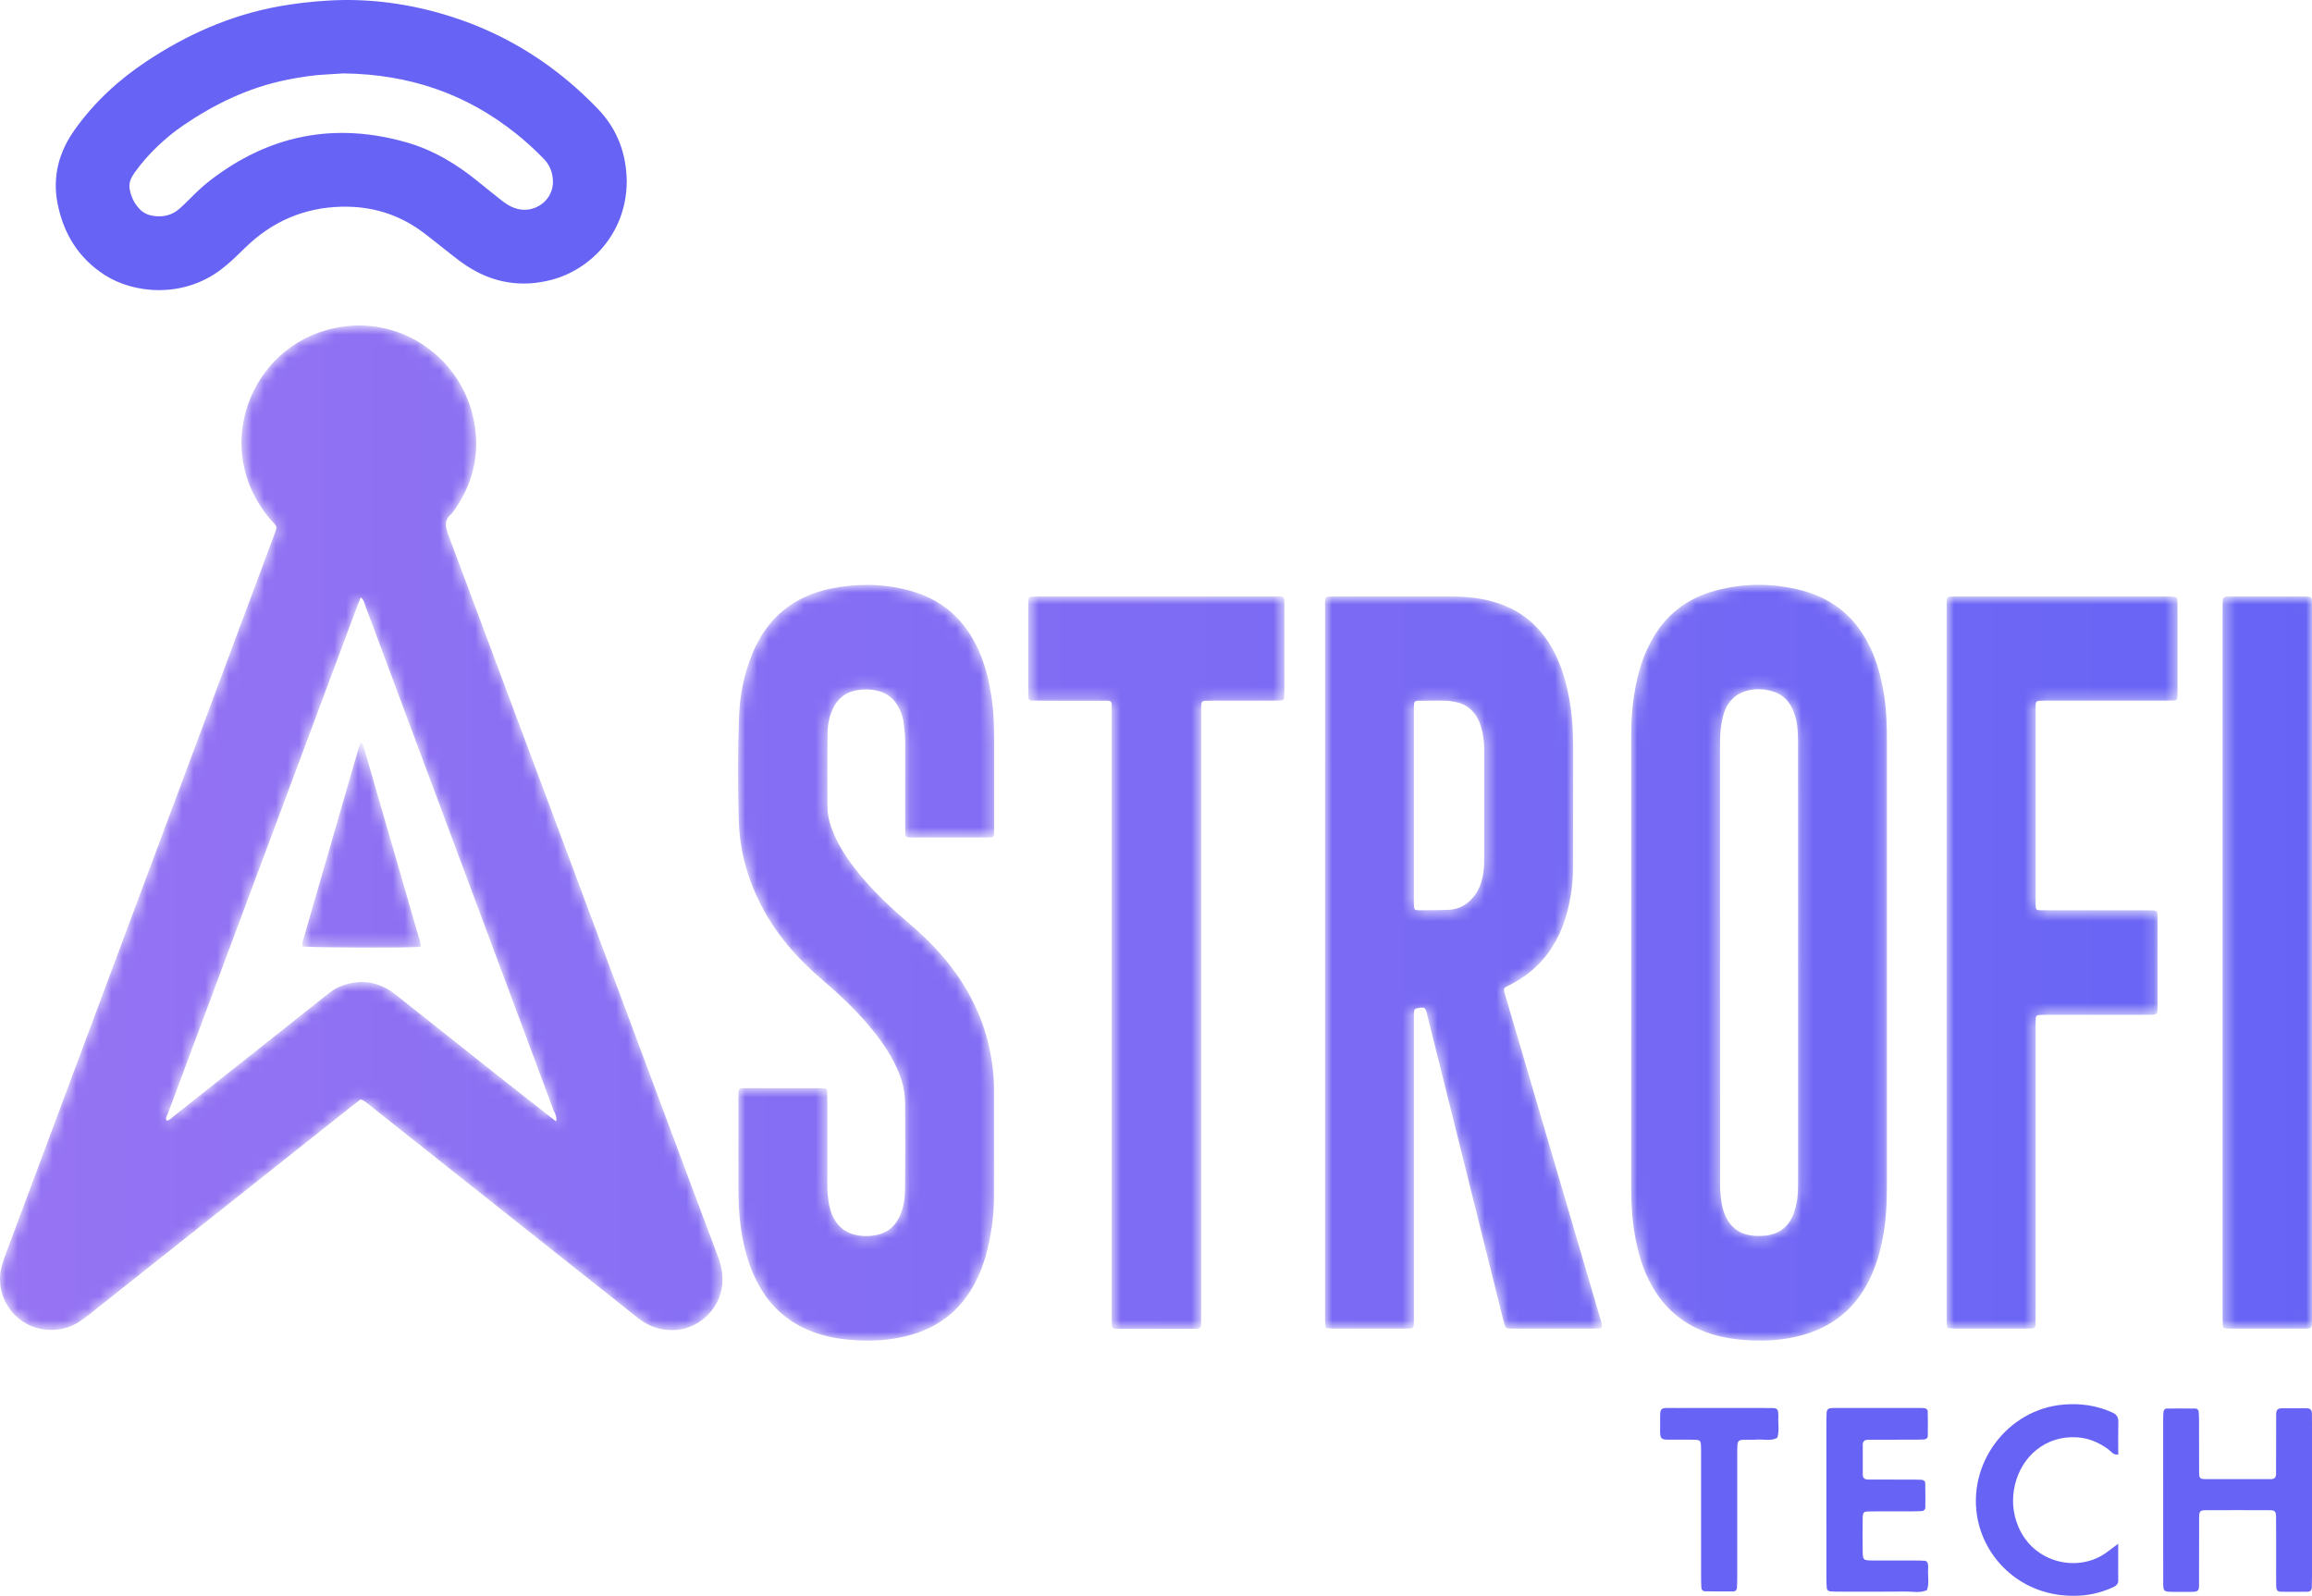 <svg width="197" height="136" viewBox="0 0 197 136" fill="none" xmlns="http://www.w3.org/2000/svg">
<g clip-path="url(#clip0_466_26970)">
<mask id="mask0_466_26970" style="mask-type:luminance" maskUnits="userSpaceOnUse" x="0" y="27" width="62" height="87">
<path d="M28.511 27.957C21.193 29.498 17.977 38.367 23.021 44.233C23.666 44.981 23.683 44.72 23.305 45.739C21.636 50.222 19.96 54.706 18.287 59.189C12.514 74.649 6.743 90.109 0.974 105.571C0.69 106.331 0.376 107.085 0.158 107.865C-0.672 110.841 1.872 113.939 5.33 113.234C6.215 113.055 6.918 112.563 7.607 112.015C15.04 106.112 22.477 100.215 29.914 94.316C30.187 94.101 30.465 93.894 30.721 93.7C31.031 93.76 31.213 93.957 31.415 94.119C37.396 98.862 43.377 103.606 49.358 108.351C51.017 109.668 52.682 110.979 54.337 112.303C55.313 113.083 56.407 113.437 57.656 113.334C59.647 113.168 61.364 111.472 61.538 109.483C61.608 108.689 61.494 107.932 61.211 107.178C59.513 102.674 57.835 98.162 56.151 93.651C50.17 77.619 44.192 61.586 38.193 45.56C37.934 44.865 37.839 44.297 38.476 43.793C40.275 41.417 40.946 38.751 40.375 35.832C39.458 31.145 35.349 27.737 30.602 27.737C29.916 27.737 29.216 27.808 28.511 27.957ZM14.312 94.876C16.303 89.521 18.303 84.172 20.299 78.82C23.637 69.882 26.973 60.946 30.308 52.009C30.442 51.656 30.576 51.307 30.73 50.905C31.029 51.127 31.064 51.455 31.166 51.726C32.32 54.793 33.459 57.865 34.604 60.935C38.781 72.127 42.959 83.318 47.129 94.514C47.252 94.849 47.505 95.168 47.376 95.566C45.689 94.242 44.002 92.921 42.321 91.591C39.453 89.322 36.589 87.051 33.728 84.772C32.281 83.619 30.708 83.389 28.991 84.058C28.525 84.24 28.138 84.546 27.752 84.853C25.41 86.712 23.069 88.569 20.726 90.426C18.75 91.996 16.771 93.565 14.791 95.13C14.612 95.273 14.456 95.456 14.206 95.508C14.05 95.264 14.241 95.07 14.312 94.876Z" fill="white"/>
</mask>
<g mask="url(#mask0_466_26970)">
<path d="M28.511 27.957C21.193 29.498 17.977 38.367 23.021 44.233C23.666 44.981 23.683 44.72 23.305 45.739C21.636 50.222 19.96 54.706 18.287 59.189C12.514 74.649 6.743 90.109 0.974 105.571C0.69 106.331 0.376 107.085 0.158 107.865C-0.672 110.841 1.872 113.939 5.33 113.234C6.215 113.055 6.918 112.563 7.607 112.015C15.04 106.112 22.477 100.215 29.914 94.316C30.187 94.101 30.465 93.894 30.721 93.7C31.031 93.76 31.213 93.957 31.415 94.119C37.396 98.862 43.377 103.606 49.358 108.351C51.017 109.668 52.682 110.979 54.337 112.303C55.313 113.083 56.407 113.437 57.656 113.334C59.647 113.168 61.364 111.472 61.538 109.483C61.608 108.689 61.494 107.932 61.211 107.178C59.513 102.674 57.835 98.162 56.151 93.651C50.17 77.619 44.192 61.586 38.193 45.56C37.934 44.865 37.839 44.297 38.476 43.793C40.275 41.417 40.946 38.751 40.375 35.832C39.458 31.145 35.349 27.737 30.602 27.737C29.916 27.737 29.216 27.808 28.511 27.957ZM14.312 94.876C16.303 89.521 18.303 84.172 20.299 78.82C23.637 69.882 26.973 60.946 30.308 52.009C30.442 51.656 30.576 51.307 30.73 50.905C31.029 51.127 31.064 51.455 31.166 51.726C32.32 54.793 33.459 57.865 34.604 60.935C38.781 72.127 42.959 83.318 47.129 94.514C47.252 94.849 47.505 95.168 47.376 95.566C45.689 94.242 44.002 92.921 42.321 91.591C39.453 89.322 36.589 87.051 33.728 84.772C32.281 83.619 30.708 83.389 28.991 84.058C28.525 84.24 28.138 84.546 27.752 84.853C25.41 86.712 23.069 88.569 20.726 90.426C18.75 91.996 16.771 93.565 14.791 95.13C14.612 95.273 14.456 95.456 14.206 95.508C14.05 95.264 14.241 95.07 14.312 94.876Z" fill="url(#paint0_linear_466_26970)"/>
</g>
<mask id="mask1_466_26970" style="mask-type:luminance" maskUnits="userSpaceOnUse" x="112" y="50" width="25" height="64">
<path d="M112.906 51.921C112.903 61.974 112.904 72.026 112.904 82.079C112.904 92.102 112.904 102.127 112.904 112.152C112.904 112.432 112.91 112.71 112.925 112.987C112.932 113.109 113.014 113.186 113.14 113.197C113.279 113.209 113.417 113.218 113.556 113.218C115.645 113.218 117.733 113.221 119.822 113.218C120.464 113.217 120.464 113.206 120.475 112.571C120.478 112.377 120.475 112.181 120.475 111.986C120.475 103.687 120.475 95.39 120.475 87.091C120.475 86.841 120.469 86.59 120.479 86.34C120.491 86.002 120.531 85.962 120.857 85.905C121.38 85.813 121.441 85.85 121.575 86.324C121.599 86.404 121.611 86.487 121.63 86.568C123.528 94.178 125.425 101.79 127.321 109.4C127.604 110.533 127.882 111.667 128.171 112.8C128.262 113.156 128.325 113.197 128.688 113.217C128.799 113.221 128.912 113.218 129.023 113.218C131.279 113.218 133.533 113.221 135.789 113.218C136.598 113.218 136.602 113.209 136.376 112.436C135.272 108.673 134.167 104.91 133.061 101.147C131.477 95.756 129.891 90.366 128.308 84.973C128.253 84.788 128.196 84.601 128.155 84.412C128.131 84.296 128.176 84.189 128.279 84.127C128.374 84.068 128.476 84.02 128.576 83.972C131.189 82.679 132.767 80.562 133.521 77.784C133.859 76.539 134.031 75.275 134.035 73.989C134.043 70.619 134.049 67.25 134.046 63.882C134.046 62.32 133.964 60.764 133.652 59.229C133.37 57.831 132.954 56.479 132.248 55.23C131.143 53.272 129.519 51.957 127.36 51.314C126.201 50.971 125.016 50.836 123.812 50.837C120.527 50.837 117.241 50.833 113.955 50.839C113.836 50.84 113.729 50.839 113.636 50.837C113.549 50.836 113.473 50.834 113.405 50.834C112.82 50.834 112.906 50.928 112.906 51.921ZM120.479 77.201C120.469 76.979 120.473 76.757 120.473 76.533C120.473 73.89 120.473 71.244 120.473 68.6C120.473 65.983 120.473 63.366 120.473 60.75C120.473 60.555 120.469 60.361 120.476 60.165C120.49 59.777 120.534 59.721 120.906 59.715C121.335 59.711 121.766 59.711 122.198 59.711C122.463 59.712 122.728 59.712 122.993 59.711C123.329 59.709 123.658 59.749 123.987 59.813C124.97 60.004 125.637 60.573 126.028 61.481C126.286 62.075 126.397 62.704 126.447 63.344C126.466 63.593 126.463 63.844 126.463 64.095C126.465 67.13 126.463 70.163 126.465 73.198C126.466 73.756 126.437 74.309 126.302 74.854C126.175 75.374 125.987 75.862 125.661 76.292C125.114 77.018 124.403 77.483 123.485 77.53C122.597 77.575 121.706 77.566 120.814 77.569C120.813 77.569 120.811 77.569 120.808 77.569C120.555 77.569 120.491 77.483 120.479 77.201Z" fill="white"/>
</mask>
<g mask="url(#mask1_466_26970)">
<path d="M112.906 51.921C112.903 61.974 112.904 72.026 112.904 82.079C112.904 92.102 112.904 102.127 112.904 112.152C112.904 112.432 112.91 112.71 112.925 112.987C112.932 113.109 113.014 113.186 113.14 113.197C113.279 113.209 113.417 113.218 113.556 113.218C115.645 113.218 117.733 113.221 119.822 113.218C120.464 113.217 120.464 113.206 120.475 112.571C120.478 112.377 120.475 112.181 120.475 111.986C120.475 103.687 120.475 95.39 120.475 87.091C120.475 86.841 120.469 86.59 120.479 86.34C120.491 86.002 120.531 85.962 120.857 85.905C121.38 85.813 121.441 85.85 121.575 86.324C121.599 86.404 121.611 86.487 121.63 86.568C123.528 94.178 125.425 101.79 127.321 109.4C127.604 110.533 127.882 111.667 128.171 112.8C128.262 113.156 128.325 113.197 128.688 113.217C128.799 113.221 128.912 113.218 129.023 113.218C131.279 113.218 133.533 113.221 135.789 113.218C136.598 113.218 136.602 113.209 136.376 112.436C135.272 108.673 134.167 104.91 133.061 101.147C131.477 95.756 129.891 90.366 128.308 84.973C128.253 84.788 128.196 84.601 128.155 84.412C128.131 84.296 128.176 84.189 128.279 84.127C128.374 84.068 128.476 84.02 128.576 83.972C131.189 82.679 132.767 80.562 133.521 77.784C133.859 76.539 134.031 75.275 134.035 73.989C134.043 70.619 134.049 67.25 134.046 63.882C134.046 62.32 133.964 60.764 133.652 59.229C133.37 57.831 132.954 56.479 132.248 55.23C131.143 53.272 129.519 51.957 127.36 51.314C126.201 50.971 125.016 50.836 123.812 50.837C120.527 50.837 117.241 50.833 113.955 50.839C113.836 50.84 113.729 50.839 113.636 50.837C113.549 50.836 113.473 50.834 113.405 50.834C112.82 50.834 112.906 50.928 112.906 51.921ZM120.479 77.201C120.469 76.979 120.473 76.757 120.473 76.533C120.473 73.89 120.473 71.244 120.473 68.6C120.473 65.983 120.473 63.366 120.473 60.75C120.473 60.555 120.469 60.361 120.476 60.165C120.49 59.777 120.534 59.721 120.906 59.715C121.335 59.711 121.766 59.711 122.198 59.711C122.463 59.712 122.728 59.712 122.993 59.711C123.329 59.709 123.658 59.749 123.987 59.813C124.97 60.004 125.637 60.573 126.028 61.481C126.286 62.075 126.397 62.704 126.447 63.344C126.466 63.593 126.463 63.844 126.463 64.095C126.465 67.13 126.463 70.163 126.465 73.198C126.466 73.756 126.437 74.309 126.302 74.854C126.175 75.374 125.987 75.862 125.661 76.292C125.114 77.018 124.403 77.483 123.485 77.53C122.597 77.575 121.706 77.566 120.814 77.569C120.813 77.569 120.811 77.569 120.808 77.569C120.555 77.569 120.491 77.483 120.479 77.201Z" fill="url(#paint1_linear_466_26970)"/>
</g>
<mask id="mask2_466_26970" style="mask-type:luminance" maskUnits="userSpaceOnUse" x="138" y="49" width="23" height="66">
<path d="M146.137 50.34C143.674 51.005 141.828 52.478 140.633 54.747C140.229 55.513 139.913 56.314 139.682 57.148C139.183 58.958 138.989 60.805 138.99 62.682C138.995 75.574 138.995 88.468 138.989 101.362C138.989 102.758 139.097 104.143 139.35 105.513C139.598 106.861 139.996 108.163 140.645 109.378C141.788 111.521 143.512 112.962 145.836 113.685C146.906 114.018 148.003 114.169 149.12 114.224C150.578 114.293 152.015 114.19 153.425 113.82C156.113 113.117 158.085 111.524 159.304 109.018C159.831 107.933 160.173 106.792 160.406 105.613C160.698 104.13 160.781 102.632 160.779 101.126C160.778 94.777 160.779 88.427 160.779 82.079C160.779 75.757 160.779 69.436 160.779 63.114C160.779 61.888 160.749 60.666 160.57 59.449C160.36 58.009 160.018 56.609 159.406 55.284C158.212 52.697 156.249 51.019 153.485 50.304C152.28 49.993 151.071 49.837 149.865 49.837C148.62 49.837 147.375 50.003 146.137 50.34ZM149.354 105.3C148.272 105.19 147.487 104.641 147.029 103.644C146.697 102.92 146.623 102.144 146.571 101.366C146.553 101.088 146.564 100.808 146.564 100.529C146.564 88.197 146.564 75.862 146.561 63.528C146.561 62.886 146.571 62.246 146.688 61.615C146.728 61.396 146.774 61.177 146.835 60.964C147.21 59.641 148.076 58.899 149.451 58.751C150.046 58.686 150.619 58.773 151.176 58.963C151.901 59.207 152.401 59.711 152.723 60.398C153.02 61.039 153.151 61.721 153.186 62.418C153.211 62.891 153.205 63.365 153.205 63.839C153.207 69.907 153.207 75.978 153.207 82.048C153.206 88.228 153.206 94.409 153.207 100.59C153.207 101.288 153.216 101.984 153.049 102.667C152.977 102.963 152.902 103.262 152.786 103.542C152.339 104.622 151.508 105.198 150.356 105.303C150.193 105.318 150.027 105.327 149.861 105.327C149.692 105.327 149.522 105.318 149.354 105.3Z" fill="white"/>
</mask>
<g mask="url(#mask2_466_26970)">
<path d="M146.137 50.34C143.674 51.005 141.828 52.478 140.633 54.747C140.229 55.513 139.913 56.314 139.682 57.148C139.183 58.958 138.989 60.805 138.99 62.682C138.995 75.574 138.995 88.468 138.989 101.362C138.989 102.758 139.097 104.143 139.35 105.513C139.598 106.861 139.996 108.163 140.645 109.378C141.788 111.521 143.512 112.962 145.836 113.685C146.906 114.018 148.003 114.169 149.12 114.224C150.578 114.293 152.015 114.19 153.425 113.82C156.113 113.117 158.085 111.524 159.304 109.018C159.831 107.933 160.173 106.792 160.406 105.613C160.698 104.13 160.781 102.632 160.779 101.126C160.778 94.777 160.779 88.427 160.779 82.079C160.779 75.757 160.779 69.436 160.779 63.114C160.779 61.888 160.749 60.666 160.57 59.449C160.36 58.009 160.018 56.609 159.406 55.284C158.212 52.697 156.249 51.019 153.485 50.304C152.28 49.993 151.071 49.837 149.865 49.837C148.62 49.837 147.375 50.003 146.137 50.34ZM149.354 105.3C148.272 105.19 147.487 104.641 147.029 103.644C146.697 102.92 146.623 102.144 146.571 101.366C146.553 101.088 146.564 100.808 146.564 100.529C146.564 88.197 146.564 75.862 146.561 63.528C146.561 62.886 146.571 62.246 146.688 61.615C146.728 61.396 146.774 61.177 146.835 60.964C147.21 59.641 148.076 58.899 149.451 58.751C150.046 58.686 150.619 58.773 151.176 58.963C151.901 59.207 152.401 59.711 152.723 60.398C153.02 61.039 153.151 61.721 153.186 62.418C153.211 62.891 153.205 63.365 153.205 63.839C153.207 69.907 153.207 75.978 153.207 82.048C153.206 88.228 153.206 94.409 153.207 100.59C153.207 101.288 153.216 101.984 153.049 102.667C152.977 102.963 152.902 103.262 152.786 103.542C152.339 104.622 151.508 105.198 150.356 105.303C150.193 105.318 150.027 105.327 149.861 105.327C149.692 105.327 149.522 105.318 149.354 105.3Z" fill="url(#paint2_linear_466_26970)"/>
</g>
<mask id="mask3_466_26970" style="mask-type:luminance" maskUnits="userSpaceOnUse" x="62" y="49" width="23" height="66">
<path d="M70.886 50.14C67.628 50.785 65.364 52.641 64.101 55.715C63.383 57.459 63.036 59.289 62.965 61.164C62.857 64.03 62.877 66.9 62.943 69.768C63.008 72.749 63.864 75.52 65.379 78.09C66.612 80.176 68.225 81.932 70.063 83.493C71.421 84.652 72.722 85.868 73.887 87.224C74.761 88.239 75.554 89.313 76.168 90.508C76.725 91.586 77.108 92.719 77.121 93.938C77.144 96.388 77.142 98.839 77.119 101.289C77.112 102.068 77.013 102.844 76.696 103.575C76.327 104.42 75.724 104.995 74.82 105.213C74.105 105.385 73.388 105.383 72.674 105.173C71.938 104.956 71.408 104.494 71.048 103.828C70.849 103.459 70.721 103.061 70.645 102.647C70.541 102.099 70.491 101.547 70.492 100.987C70.5 98.537 70.495 96.086 70.494 93.635C70.494 93.411 70.488 93.189 70.476 92.968C70.469 92.842 70.39 92.767 70.264 92.756C70.128 92.743 69.987 92.736 69.848 92.736C67.76 92.734 65.671 92.734 63.582 92.734C63.47 92.734 63.359 92.737 63.248 92.74C63.057 92.743 62.929 92.823 62.923 93.032C62.917 93.254 62.916 93.476 62.916 93.7C62.914 95.233 62.914 96.764 62.914 98.296C62.916 99.242 62.911 100.19 62.916 101.137C62.92 102.307 62.955 103.474 63.125 104.635C63.365 106.272 63.774 107.854 64.548 109.324C65.68 111.473 67.407 112.921 69.721 113.66C70.787 114.002 71.885 114.159 73.003 114.219C74.487 114.301 75.954 114.197 77.392 113.821C79.989 113.144 81.914 111.617 83.136 109.218C83.503 108.498 83.795 107.745 84.009 106.965C84.451 105.345 84.688 103.695 84.694 102.016C84.705 98.925 84.7 95.834 84.699 92.743C84.699 92.102 84.639 91.465 84.561 90.828C84.198 87.918 83.121 85.296 81.431 82.916C80.295 81.315 78.922 79.936 77.433 78.666C76.054 77.492 74.734 76.254 73.551 74.878C72.585 73.753 71.716 72.566 71.11 71.203C70.768 70.431 70.515 69.633 70.506 68.789C70.486 66.7 70.485 64.612 70.512 62.523C70.52 61.801 70.649 61.084 70.959 60.414C71.378 59.511 72.065 58.978 73.052 58.812C73.526 58.733 73.99 58.735 74.462 58.806C75.552 58.972 76.293 59.563 76.713 60.57C76.853 60.906 76.959 61.251 77.005 61.612C77.079 62.192 77.136 62.772 77.133 63.359C77.122 65.669 77.128 67.983 77.128 70.293C77.128 70.517 77.124 70.739 77.133 70.961C77.147 71.298 77.199 71.347 77.524 71.366C77.55 71.367 77.579 71.367 77.607 71.367C79.834 71.367 82.062 71.369 84.291 71.364C84.629 71.363 84.688 71.298 84.703 70.988C84.712 70.821 84.709 70.653 84.709 70.486C84.709 68.036 84.708 65.585 84.709 63.135C84.711 61.964 84.678 60.795 84.517 59.634C84.29 57.999 83.906 56.408 83.154 54.925C81.953 52.557 80.067 51.017 77.504 50.326C76.291 50 75.071 49.843 73.844 49.843C72.861 49.843 71.874 49.946 70.886 50.14Z" fill="white"/>
</mask>
<g mask="url(#mask3_466_26970)">
<path d="M70.886 50.14C67.628 50.785 65.364 52.641 64.101 55.715C63.383 57.459 63.036 59.289 62.965 61.164C62.857 64.03 62.877 66.9 62.943 69.768C63.008 72.749 63.864 75.52 65.379 78.09C66.612 80.176 68.225 81.932 70.063 83.493C71.421 84.652 72.722 85.868 73.887 87.224C74.761 88.239 75.554 89.313 76.168 90.508C76.725 91.586 77.108 92.719 77.121 93.938C77.144 96.388 77.142 98.839 77.119 101.289C77.112 102.068 77.013 102.844 76.696 103.575C76.327 104.42 75.724 104.995 74.82 105.213C74.105 105.385 73.388 105.383 72.674 105.173C71.938 104.956 71.408 104.494 71.048 103.828C70.849 103.459 70.721 103.061 70.645 102.647C70.541 102.099 70.491 101.547 70.492 100.987C70.5 98.537 70.495 96.086 70.494 93.635C70.494 93.411 70.488 93.189 70.476 92.968C70.469 92.842 70.39 92.767 70.264 92.756C70.128 92.743 69.987 92.736 69.848 92.736C67.76 92.734 65.671 92.734 63.582 92.734C63.47 92.734 63.359 92.737 63.248 92.74C63.057 92.743 62.929 92.823 62.923 93.032C62.917 93.254 62.916 93.476 62.916 93.7C62.914 95.233 62.914 96.764 62.914 98.296C62.916 99.242 62.911 100.19 62.916 101.137C62.92 102.307 62.955 103.474 63.125 104.635C63.365 106.272 63.774 107.854 64.548 109.324C65.68 111.473 67.407 112.921 69.721 113.66C70.787 114.002 71.885 114.159 73.003 114.219C74.487 114.301 75.954 114.197 77.392 113.821C79.989 113.144 81.914 111.617 83.136 109.218C83.503 108.498 83.795 107.745 84.009 106.965C84.451 105.345 84.688 103.695 84.694 102.016C84.705 98.925 84.7 95.834 84.699 92.743C84.699 92.102 84.639 91.465 84.561 90.828C84.198 87.918 83.121 85.296 81.431 82.916C80.295 81.315 78.922 79.936 77.433 78.666C76.054 77.492 74.734 76.254 73.551 74.878C72.585 73.753 71.716 72.566 71.11 71.203C70.768 70.431 70.515 69.633 70.506 68.789C70.486 66.7 70.485 64.612 70.512 62.523C70.52 61.801 70.649 61.084 70.959 60.414C71.378 59.511 72.065 58.978 73.052 58.812C73.526 58.733 73.99 58.735 74.462 58.806C75.552 58.972 76.293 59.563 76.713 60.57C76.853 60.906 76.959 61.251 77.005 61.612C77.079 62.192 77.136 62.772 77.133 63.359C77.122 65.669 77.128 67.983 77.128 70.293C77.128 70.517 77.124 70.739 77.133 70.961C77.147 71.298 77.199 71.347 77.524 71.366C77.55 71.367 77.579 71.367 77.607 71.367C79.834 71.367 82.062 71.369 84.291 71.364C84.629 71.363 84.688 71.298 84.703 70.988C84.712 70.821 84.709 70.653 84.709 70.486C84.709 68.036 84.708 65.585 84.709 63.135C84.711 61.964 84.678 60.795 84.517 59.634C84.29 57.999 83.906 56.408 83.154 54.925C81.953 52.557 80.067 51.017 77.504 50.326C76.291 50 75.071 49.843 73.844 49.843C72.861 49.843 71.874 49.946 70.886 50.14Z" fill="url(#paint3_linear_466_26970)"/>
</g>
<mask id="mask4_466_26970" style="mask-type:luminance" maskUnits="userSpaceOnUse" x="165" y="50" width="21" height="64">
<path d="M165.868 51.92C165.867 61.974 165.867 72.026 165.867 82.079C165.867 92.105 165.867 102.13 165.868 112.155C165.868 112.433 165.876 112.712 165.892 112.99C165.898 113.112 165.985 113.189 166.11 113.197C166.274 113.209 166.443 113.218 166.609 113.218C168.643 113.22 170.675 113.218 172.709 113.218C172.846 113.218 172.987 113.217 173.125 113.211C173.32 113.205 173.436 113.112 173.44 112.909C173.443 112.63 173.448 112.352 173.448 112.073C173.448 103.887 173.448 95.699 173.448 87.512C173.448 87.261 173.446 87.011 173.46 86.759C173.469 86.599 173.578 86.509 173.732 86.5C173.981 86.485 174.231 86.481 174.483 86.481C177.183 86.479 179.885 86.479 182.587 86.479C182.754 86.479 182.922 86.481 183.088 86.479C183.833 86.472 183.837 86.472 183.843 85.764C183.846 85.123 183.843 84.483 183.843 83.841C183.843 81.92 183.844 79.999 183.84 78.078C183.839 77.635 183.787 77.591 183.375 77.579C183.151 77.572 182.929 77.576 182.707 77.576C179.81 77.576 176.914 77.578 174.018 77.573C173.461 77.573 173.461 77.561 173.448 77.013C173.446 76.904 173.448 76.791 173.448 76.68C173.448 71.333 173.448 65.986 173.448 60.639C173.448 60.444 173.443 60.25 173.455 60.056C173.47 59.797 173.543 59.73 173.824 59.718C174.046 59.708 174.27 59.712 174.492 59.712C177.834 59.712 181.177 59.712 184.518 59.711C184.769 59.711 185.019 59.708 185.269 59.697C185.434 59.688 185.515 59.586 185.526 59.429C185.536 59.29 185.539 59.151 185.539 59.012C185.541 56.534 185.542 54.056 185.539 51.578C185.538 50.846 185.53 50.846 184.803 50.837C184.69 50.836 184.579 50.837 184.468 50.837C178.619 50.837 172.771 50.834 166.923 50.839C166.806 50.839 166.704 50.839 166.613 50.837C166.526 50.836 166.449 50.834 166.381 50.834C165.788 50.834 165.868 50.928 165.868 51.92Z" fill="white"/>
</mask>
<g mask="url(#mask4_466_26970)">
<path d="M165.868 51.92C165.867 61.974 165.867 72.026 165.867 82.079C165.867 92.105 165.867 102.13 165.868 112.155C165.868 112.433 165.876 112.712 165.892 112.99C165.898 113.112 165.985 113.189 166.11 113.197C166.274 113.209 166.443 113.218 166.609 113.218C168.643 113.22 170.675 113.218 172.709 113.218C172.846 113.218 172.987 113.217 173.125 113.211C173.32 113.205 173.436 113.112 173.44 112.909C173.443 112.63 173.448 112.352 173.448 112.073C173.448 103.887 173.448 95.699 173.448 87.512C173.448 87.261 173.446 87.011 173.46 86.759C173.469 86.599 173.578 86.509 173.732 86.5C173.981 86.485 174.231 86.481 174.483 86.481C177.183 86.479 179.885 86.479 182.587 86.479C182.754 86.479 182.922 86.481 183.088 86.479C183.833 86.472 183.837 86.472 183.843 85.764C183.846 85.123 183.843 84.483 183.843 83.841C183.843 81.92 183.844 79.999 183.84 78.078C183.839 77.635 183.787 77.591 183.375 77.579C183.151 77.572 182.929 77.576 182.707 77.576C179.81 77.576 176.914 77.578 174.018 77.573C173.461 77.573 173.461 77.561 173.448 77.013C173.446 76.904 173.448 76.791 173.448 76.68C173.448 71.333 173.448 65.986 173.448 60.639C173.448 60.444 173.443 60.25 173.455 60.056C173.47 59.797 173.543 59.73 173.824 59.718C174.046 59.708 174.27 59.712 174.492 59.712C177.834 59.712 181.177 59.712 184.518 59.711C184.769 59.711 185.019 59.708 185.269 59.697C185.434 59.688 185.515 59.586 185.526 59.429C185.536 59.29 185.539 59.151 185.539 59.012C185.541 56.534 185.542 54.056 185.539 51.578C185.538 50.846 185.53 50.846 184.803 50.837C184.69 50.836 184.579 50.837 184.468 50.837C178.619 50.837 172.771 50.834 166.923 50.839C166.806 50.839 166.704 50.839 166.613 50.837C166.526 50.836 166.449 50.834 166.381 50.834C165.788 50.834 165.868 50.928 165.868 51.92Z" fill="url(#paint4_linear_466_26970)"/>
</g>
<mask id="mask5_466_26970" style="mask-type:luminance" maskUnits="userSpaceOnUse" x="-915" y="-313" width="1248" height="705">
<path d="M-914.546 -312.851H332.481V391.586H-914.546V-312.851Z" fill="white"/>
</mask>
<g mask="url(#mask5_466_26970)">
<path d="M29.243 6.255C28.938 6.274 28.416 6.316 27.895 6.339C26.731 6.391 25.586 6.572 24.447 6.8C21.207 7.45 18.298 8.853 15.586 10.704C14.817 11.229 14.103 11.823 13.428 12.463C12.711 13.145 12.061 13.887 11.483 14.692C11.19 15.1 10.96 15.543 11.043 16.065C11.148 16.738 11.431 17.338 11.914 17.833C12.206 18.132 12.564 18.31 12.977 18.383C13.859 18.537 14.653 18.366 15.327 17.755C15.605 17.501 15.881 17.242 16.146 16.974C16.697 16.414 17.261 15.872 17.883 15.392C22.916 11.501 28.501 10.383 34.624 12.128C36.919 12.781 38.927 13.995 40.767 15.499C41.418 16.032 42.078 16.555 42.737 17.079C43.079 17.352 43.442 17.586 43.859 17.732C45.507 18.316 47.18 17.063 47.114 15.42C47.084 14.689 46.847 14.062 46.338 13.538C45.588 12.766 44.796 12.042 43.954 11.371C39.715 7.985 34.868 6.32 29.243 6.255ZM53.404 15.525C53.341 20.041 50.184 22.996 47.044 23.833C44.424 24.531 41.975 24.115 39.722 22.628C38.974 22.134 38.289 21.543 37.576 20.994C37.025 20.567 36.489 20.121 35.926 19.711C33.907 18.24 31.632 17.565 29.146 17.615C25.92 17.679 23.162 18.877 20.865 21.134C20.201 21.786 19.542 22.435 18.796 22.996C15.582 25.409 11.409 25.054 8.88 23.408C6.665 21.967 5.395 19.874 4.9 17.312C4.459 15.022 5.026 12.936 6.367 11.052C8.021 8.73 10.082 6.827 12.447 5.252C15.915 2.942 19.656 1.283 23.779 0.539C25.152 0.292 26.532 0.136 27.926 0.051C31.505 -0.167 34.993 0.325 38.397 1.401C43.26 2.939 47.423 5.615 50.949 9.284C52.614 11.017 53.388 13.129 53.404 15.525Z" fill="#6764F5"/>
</g>
<mask id="mask6_466_26970" style="mask-type:luminance" maskUnits="userSpaceOnUse" x="87" y="50" width="23" height="64">
<path d="M108.431 50.839C101.829 50.834 95.228 50.837 88.626 50.837C88.432 50.837 88.236 50.833 88.042 50.839C87.703 50.852 87.645 50.905 87.623 51.219C87.613 51.357 87.616 51.496 87.616 51.636C87.616 54.087 87.616 56.538 87.617 58.989C87.617 59.155 87.618 59.324 87.638 59.489C87.651 59.611 87.739 59.691 87.86 59.699C88.082 59.712 88.304 59.712 88.527 59.712C90.255 59.712 91.981 59.709 93.709 59.714C93.811 59.715 93.905 59.714 93.989 59.712C94.832 59.706 94.727 59.697 94.727 60.746C94.73 69.325 94.728 77.905 94.728 86.482C94.728 95.034 94.728 103.585 94.728 112.136C94.728 112.386 94.724 112.638 94.736 112.886C94.746 113.147 94.819 113.214 95.097 113.233C95.237 113.245 95.377 113.242 95.515 113.242C97.55 113.243 99.582 113.243 101.616 113.242C101.755 113.242 101.896 113.243 102.034 113.232C102.229 113.218 102.336 113.106 102.339 112.91C102.346 112.63 102.348 112.352 102.348 112.075C102.348 95 102.348 77.926 102.348 60.853C102.348 60.574 102.346 60.296 102.36 60.017C102.369 59.82 102.49 59.723 102.686 59.72C102.909 59.715 103.131 59.712 103.354 59.712C105.082 59.712 106.808 59.712 108.536 59.711C108.757 59.711 108.981 59.705 109.203 59.693C109.326 59.686 109.41 59.61 109.416 59.484C109.43 59.263 109.437 59.04 109.437 58.818C109.439 56.506 109.441 54.194 109.435 51.883C109.434 50.92 109.524 50.834 108.929 50.834C108.799 50.834 108.636 50.839 108.431 50.839Z" fill="white"/>
</mask>
<g mask="url(#mask6_466_26970)">
<path d="M108.431 50.839C101.829 50.834 95.228 50.837 88.626 50.837C88.432 50.837 88.236 50.833 88.042 50.839C87.703 50.852 87.645 50.905 87.623 51.219C87.613 51.357 87.616 51.496 87.616 51.636C87.616 54.087 87.616 56.538 87.617 58.989C87.617 59.155 87.618 59.324 87.638 59.489C87.651 59.611 87.739 59.691 87.86 59.699C88.082 59.712 88.304 59.712 88.527 59.712C90.255 59.712 91.981 59.709 93.709 59.714C93.811 59.715 93.905 59.714 93.989 59.712C94.832 59.706 94.727 59.697 94.727 60.746C94.73 69.325 94.728 77.905 94.728 86.482C94.728 95.034 94.728 103.585 94.728 112.136C94.728 112.386 94.724 112.638 94.736 112.886C94.746 113.147 94.819 113.214 95.097 113.233C95.237 113.245 95.377 113.242 95.515 113.242C97.55 113.243 99.582 113.243 101.616 113.242C101.755 113.242 101.896 113.243 102.034 113.232C102.229 113.218 102.336 113.106 102.339 112.91C102.346 112.63 102.348 112.352 102.348 112.075C102.348 95 102.348 77.926 102.348 60.853C102.348 60.574 102.346 60.296 102.36 60.017C102.369 59.82 102.49 59.723 102.686 59.72C102.909 59.715 103.131 59.712 103.354 59.712C105.082 59.712 106.808 59.712 108.536 59.711C108.757 59.711 108.981 59.705 109.203 59.693C109.326 59.686 109.41 59.61 109.416 59.484C109.43 59.263 109.437 59.04 109.437 58.818C109.439 56.506 109.441 54.194 109.435 51.883C109.434 50.92 109.524 50.834 108.929 50.834C108.799 50.834 108.636 50.839 108.431 50.839Z" fill="url(#paint5_linear_466_26970)"/>
</g>
<mask id="mask7_466_26970" style="mask-type:luminance" maskUnits="userSpaceOnUse" x="189" y="50" width="8" height="64">
<path d="M190.2 50.837C190.035 50.837 189.867 50.842 189.7 50.845C189.494 50.848 189.404 50.98 189.395 51.165C189.381 51.442 189.383 51.72 189.383 51.998C189.381 62.026 189.381 72.052 189.381 82.077V105.473C189.381 107.756 189.381 110.04 189.383 112.324C189.383 112.546 189.387 112.769 189.408 112.992C189.418 113.109 189.515 113.189 189.633 113.203C189.771 113.22 189.91 113.218 190.049 113.218C192.138 113.218 194.226 113.218 196.316 113.218C196.456 113.218 196.595 113.218 196.734 113.203C196.891 113.187 196.983 113.094 196.987 112.932C196.996 112.71 196.999 112.487 196.999 112.264C196.999 110.12 196.999 107.975 196.999 105.83C196.999 87.866 196.999 69.902 196.999 51.939C196.999 51.661 196.998 51.382 196.986 51.104C196.978 50.944 196.878 50.856 196.719 50.848C196.552 50.839 196.385 50.837 196.217 50.837C195.214 50.837 194.213 50.836 193.21 50.836C192.208 50.836 191.205 50.837 190.2 50.837Z" fill="white"/>
</mask>
<g mask="url(#mask7_466_26970)">
<path d="M190.2 50.837C190.035 50.837 189.867 50.842 189.7 50.845C189.494 50.848 189.404 50.98 189.395 51.165C189.381 51.442 189.383 51.72 189.383 51.998C189.381 62.026 189.381 72.052 189.381 82.077V105.473C189.381 107.756 189.381 110.04 189.383 112.324C189.383 112.546 189.387 112.769 189.408 112.992C189.418 113.109 189.515 113.189 189.633 113.203C189.771 113.22 189.91 113.218 190.049 113.218C192.138 113.218 194.226 113.218 196.316 113.218C196.456 113.218 196.595 113.218 196.734 113.203C196.891 113.187 196.983 113.094 196.987 112.932C196.996 112.71 196.999 112.487 196.999 112.264C196.999 110.12 196.999 107.975 196.999 105.83C196.999 87.866 196.999 69.902 196.999 51.939C196.999 51.661 196.998 51.382 196.986 51.104C196.978 50.944 196.878 50.856 196.719 50.848C196.552 50.839 196.385 50.837 196.217 50.837C195.214 50.837 194.213 50.836 193.21 50.836C192.208 50.836 191.205 50.837 190.2 50.837Z" fill="url(#paint6_linear_466_26970)"/>
</g>
<mask id="mask8_466_26970" style="mask-type:luminance" maskUnits="userSpaceOnUse" x="-915" y="-313" width="1248" height="705">
<path d="M-914.546 -312.851H332.481V391.586H-914.546V-312.851Z" fill="white"/>
</mask>
<g mask="url(#mask8_466_26970)">
<path d="M197 127.81C197 129.99 197 132.172 197 134.352C196.999 134.665 196.996 134.976 196.984 135.287C196.976 135.513 196.845 135.642 196.619 135.644C195.879 135.651 195.14 135.658 194.401 135.647C194.045 135.642 193.959 135.536 193.95 135.124C193.938 134.54 193.944 133.955 193.944 133.372C193.943 132.009 193.949 130.645 193.938 129.282C193.935 128.808 193.844 128.702 193.418 128.699C191.588 128.69 189.757 128.69 187.926 128.699C187.479 128.7 187.385 128.796 187.382 129.257C187.372 130.971 187.381 132.684 187.375 134.398C187.371 135.764 187.517 135.653 186.126 135.657C185.815 135.657 185.503 135.66 185.192 135.656C184.331 135.645 184.321 135.644 184.321 134.728C184.316 130.132 184.319 125.536 184.319 120.942C184.319 120.746 184.324 120.552 184.339 120.358C184.352 120.192 184.442 120.038 184.61 120.035C185.427 120.022 186.243 120.027 187.061 120.034C187.24 120.035 187.34 120.169 187.35 120.338C187.369 120.649 187.375 120.96 187.375 121.271C187.378 122.673 187.372 124.075 187.381 125.477C187.385 125.969 187.454 126.044 187.901 126.047C189.77 126.055 191.64 126.049 193.509 126.049C193.796 126.049 193.937 125.898 193.937 125.618C193.941 124.255 193.935 122.891 193.946 121.528C193.961 119.772 193.725 120.028 195.519 120.006C195.868 120.001 196.219 120.007 196.569 120.012C196.858 120.015 196.987 120.178 196.993 120.45C197 120.761 197 121.072 197 121.385C197 123.526 197 125.668 197 127.81Z" fill="#6764F5"/>
<path d="M155.622 127.727C155.622 125.587 155.622 123.445 155.622 121.305C155.623 120.994 155.625 120.683 155.643 120.372C155.655 120.151 155.783 120.015 156.007 119.997C156.2 119.983 156.395 119.987 156.589 119.987C158.848 119.987 161.105 119.987 163.363 119.987C163.557 119.987 163.752 119.984 163.946 119.999C164.115 120.011 164.255 120.111 164.259 120.282C164.272 120.979 164.272 121.678 164.262 122.378C164.259 122.552 164.121 122.656 163.954 122.666C163.644 122.684 163.332 122.686 163.021 122.686C161.736 122.69 160.452 122.69 159.168 122.695C158.897 122.696 158.722 122.82 158.722 123.111C158.719 123.967 158.718 124.823 158.722 125.679C158.722 125.975 158.906 126.083 159.175 126.083C160.381 126.086 161.588 126.086 162.794 126.091C163.105 126.091 163.418 126.091 163.727 126.107C163.896 126.114 164.041 126.217 164.044 126.385C164.06 127.083 164.06 127.782 164.05 128.481C164.047 128.65 163.918 128.763 163.746 128.773C163.475 128.791 163.203 128.794 162.93 128.794C161.723 128.797 160.517 128.789 159.31 128.801C158.773 128.806 158.724 128.859 158.716 129.42C158.703 130.315 158.703 131.211 158.713 132.106C158.724 132.953 158.741 132.974 159.55 132.981C160.756 132.991 161.963 132.982 163.169 132.985C163.441 132.985 163.714 132.99 163.985 133.006C164.166 133.017 164.255 133.139 164.277 133.307C164.292 133.422 164.3 133.541 164.293 133.656C164.247 134.271 164.406 134.898 164.194 135.505C163.603 135.78 162.978 135.622 162.37 135.629C160.503 135.654 158.633 135.64 156.765 135.638C156.494 135.638 156.22 135.635 155.951 135.614C155.78 135.601 155.663 135.484 155.652 135.315C155.629 135.006 155.623 134.695 155.623 134.384C155.62 132.165 155.622 129.946 155.622 127.727Z" fill="#6764F5"/>
<path d="M180.487 131.555C180.487 132.752 180.481 133.713 180.49 134.676C180.493 135.006 180.296 135.154 180.031 135.273C178.987 135.741 177.885 135.996 176.749 136C172.252 136.013 169.237 132.921 168.531 129.56C167.529 124.798 171.024 120.069 175.875 119.693C177.298 119.582 178.664 119.771 179.973 120.365C180.342 120.532 180.506 120.756 180.498 121.165C180.478 122.091 180.492 123.016 180.492 123.954C180.052 124.015 179.89 123.69 179.658 123.521C178.855 122.932 177.99 122.551 176.98 122.486C174.313 122.317 172.278 124.098 171.696 126.503C171.406 127.709 171.487 128.904 171.958 130.053C173.262 133.239 177.123 134.077 179.548 132.26C179.794 132.076 180.04 131.891 180.487 131.555Z" fill="#6764F5"/>
<path d="M144.945 129.111V124.203C144.945 123.969 144.948 123.735 144.944 123.502C144.929 122.707 144.929 122.703 144.186 122.689C143.681 122.68 143.174 122.685 142.667 122.688C141.396 122.692 141.447 122.753 141.457 121.488C141.471 119.779 141.278 119.995 142.944 119.989C145.36 119.98 147.776 119.986 150.192 119.988C150.503 119.988 150.814 119.986 151.127 119.995C151.346 120.001 151.49 120.106 151.51 120.34C151.521 120.456 151.538 120.574 151.53 120.688C151.484 121.304 151.642 121.929 151.432 122.535C150.847 122.839 150.219 122.628 149.611 122.682C149.263 122.713 148.911 122.68 148.56 122.695C148.135 122.714 148.052 122.808 148.032 123.276C148.021 123.587 148.026 123.898 148.026 124.21C148.026 127.599 148.026 130.988 148.025 134.377C148.025 134.689 148.019 135 148.001 135.311C147.991 135.48 147.884 135.617 147.712 135.618C146.896 135.625 146.079 135.622 145.262 135.608C145.094 135.605 144.983 135.476 144.971 135.304C144.953 135.033 144.947 134.759 144.947 134.488C144.944 132.696 144.945 130.904 144.945 129.111Z" fill="#6764F5"/>
</g>
<mask id="mask9_466_26970" style="mask-type:luminance" maskUnits="userSpaceOnUse" x="47" y="96" width="1" height="1">
<path d="M47.054 96.308H47.119L47.066 96.296L47.054 96.308Z" fill="white"/>
</mask>
<g mask="url(#mask9_466_26970)">
<path d="M47.054 96.308H47.119L47.066 96.296L47.054 96.308Z" fill="url(#paint7_linear_466_26970)"/>
</g>
<mask id="mask10_466_26970" style="mask-type:luminance" maskUnits="userSpaceOnUse" x="25" y="63" width="11" height="18">
<path d="M30.525 63.87C28.979 69.212 27.434 74.555 25.89 79.897C25.818 80.146 25.712 80.39 25.792 80.657C26.426 80.76 34.617 80.79 35.835 80.688C35.869 80.34 35.739 80.072 35.66 79.799C35.105 77.85 34.535 75.902 33.972 73.955C32.996 70.588 32.019 67.223 31.045 63.855C30.985 63.649 30.969 63.418 30.725 63.264C30.651 63.487 30.58 63.676 30.525 63.87Z" fill="white"/>
</mask>
<g mask="url(#mask10_466_26970)">
<path d="M30.525 63.87C28.979 69.212 27.434 74.555 25.89 79.897C25.818 80.146 25.712 80.39 25.792 80.657C26.426 80.76 34.617 80.79 35.835 80.688C35.869 80.34 35.739 80.072 35.66 79.799C35.105 77.85 34.535 75.902 33.972 73.955C32.996 70.588 32.019 67.223 31.045 63.855C30.985 63.649 30.969 63.418 30.725 63.264C30.651 63.487 30.58 63.676 30.525 63.87Z" fill="url(#paint8_linear_466_26970)"/>
</g>
</g>
<defs>
<linearGradient id="paint0_linear_466_26970" x1="-3.909" y1="70.544" x2="196.998" y2="70.544" gradientUnits="userSpaceOnUse">
<stop stop-color="#9774F3"/>
<stop offset="1" stop-color="#6764F5"/>
</linearGradient>
<linearGradient id="paint1_linear_466_26970" x1="-3.908" y1="82.027" x2="196.999" y2="82.027" gradientUnits="userSpaceOnUse">
<stop stop-color="#9774F3"/>
<stop offset="1" stop-color="#6764F5"/>
</linearGradient>
<linearGradient id="paint2_linear_466_26970" x1="-3.908" y1="82.04" x2="196.999" y2="82.04" gradientUnits="userSpaceOnUse">
<stop stop-color="#9774F3"/>
<stop offset="1" stop-color="#6764F5"/>
</linearGradient>
<linearGradient id="paint3_linear_466_26970" x1="-3.909" y1="82.045" x2="196.999" y2="82.045" gradientUnits="userSpaceOnUse">
<stop stop-color="#9774F3"/>
<stop offset="1" stop-color="#6764F5"/>
</linearGradient>
<linearGradient id="paint4_linear_466_26970" x1="-3.909" y1="82.026" x2="196.999" y2="82.026" gradientUnits="userSpaceOnUse">
<stop stop-color="#9774F3"/>
<stop offset="1" stop-color="#6764F5"/>
</linearGradient>
<linearGradient id="paint5_linear_466_26970" x1="-3.908" y1="82.038" x2="196.999" y2="82.038" gradientUnits="userSpaceOnUse">
<stop stop-color="#9774F3"/>
<stop offset="1" stop-color="#6764F5"/>
</linearGradient>
<linearGradient id="paint6_linear_466_26970" x1="-3.909" y1="82.028" x2="196.999" y2="82.028" gradientUnits="userSpaceOnUse">
<stop stop-color="#9774F3"/>
<stop offset="1" stop-color="#6764F5"/>
</linearGradient>
<linearGradient id="paint7_linear_466_26970" x1="-3.916" y1="96.302" x2="197.021" y2="96.302" gradientUnits="userSpaceOnUse">
<stop stop-color="#9774F3"/>
<stop offset="1" stop-color="#6764F5"/>
</linearGradient>
<linearGradient id="paint8_linear_466_26970" x1="-3.908" y1="72.008" x2="197" y2="72.008" gradientUnits="userSpaceOnUse">
<stop stop-color="#9774F3"/>
<stop offset="1" stop-color="#6764F5"/>
</linearGradient>
<clipPath id="clip0_466_26970">
<rect width="197" height="136" fill="white"/>
</clipPath>
</defs>
</svg>
